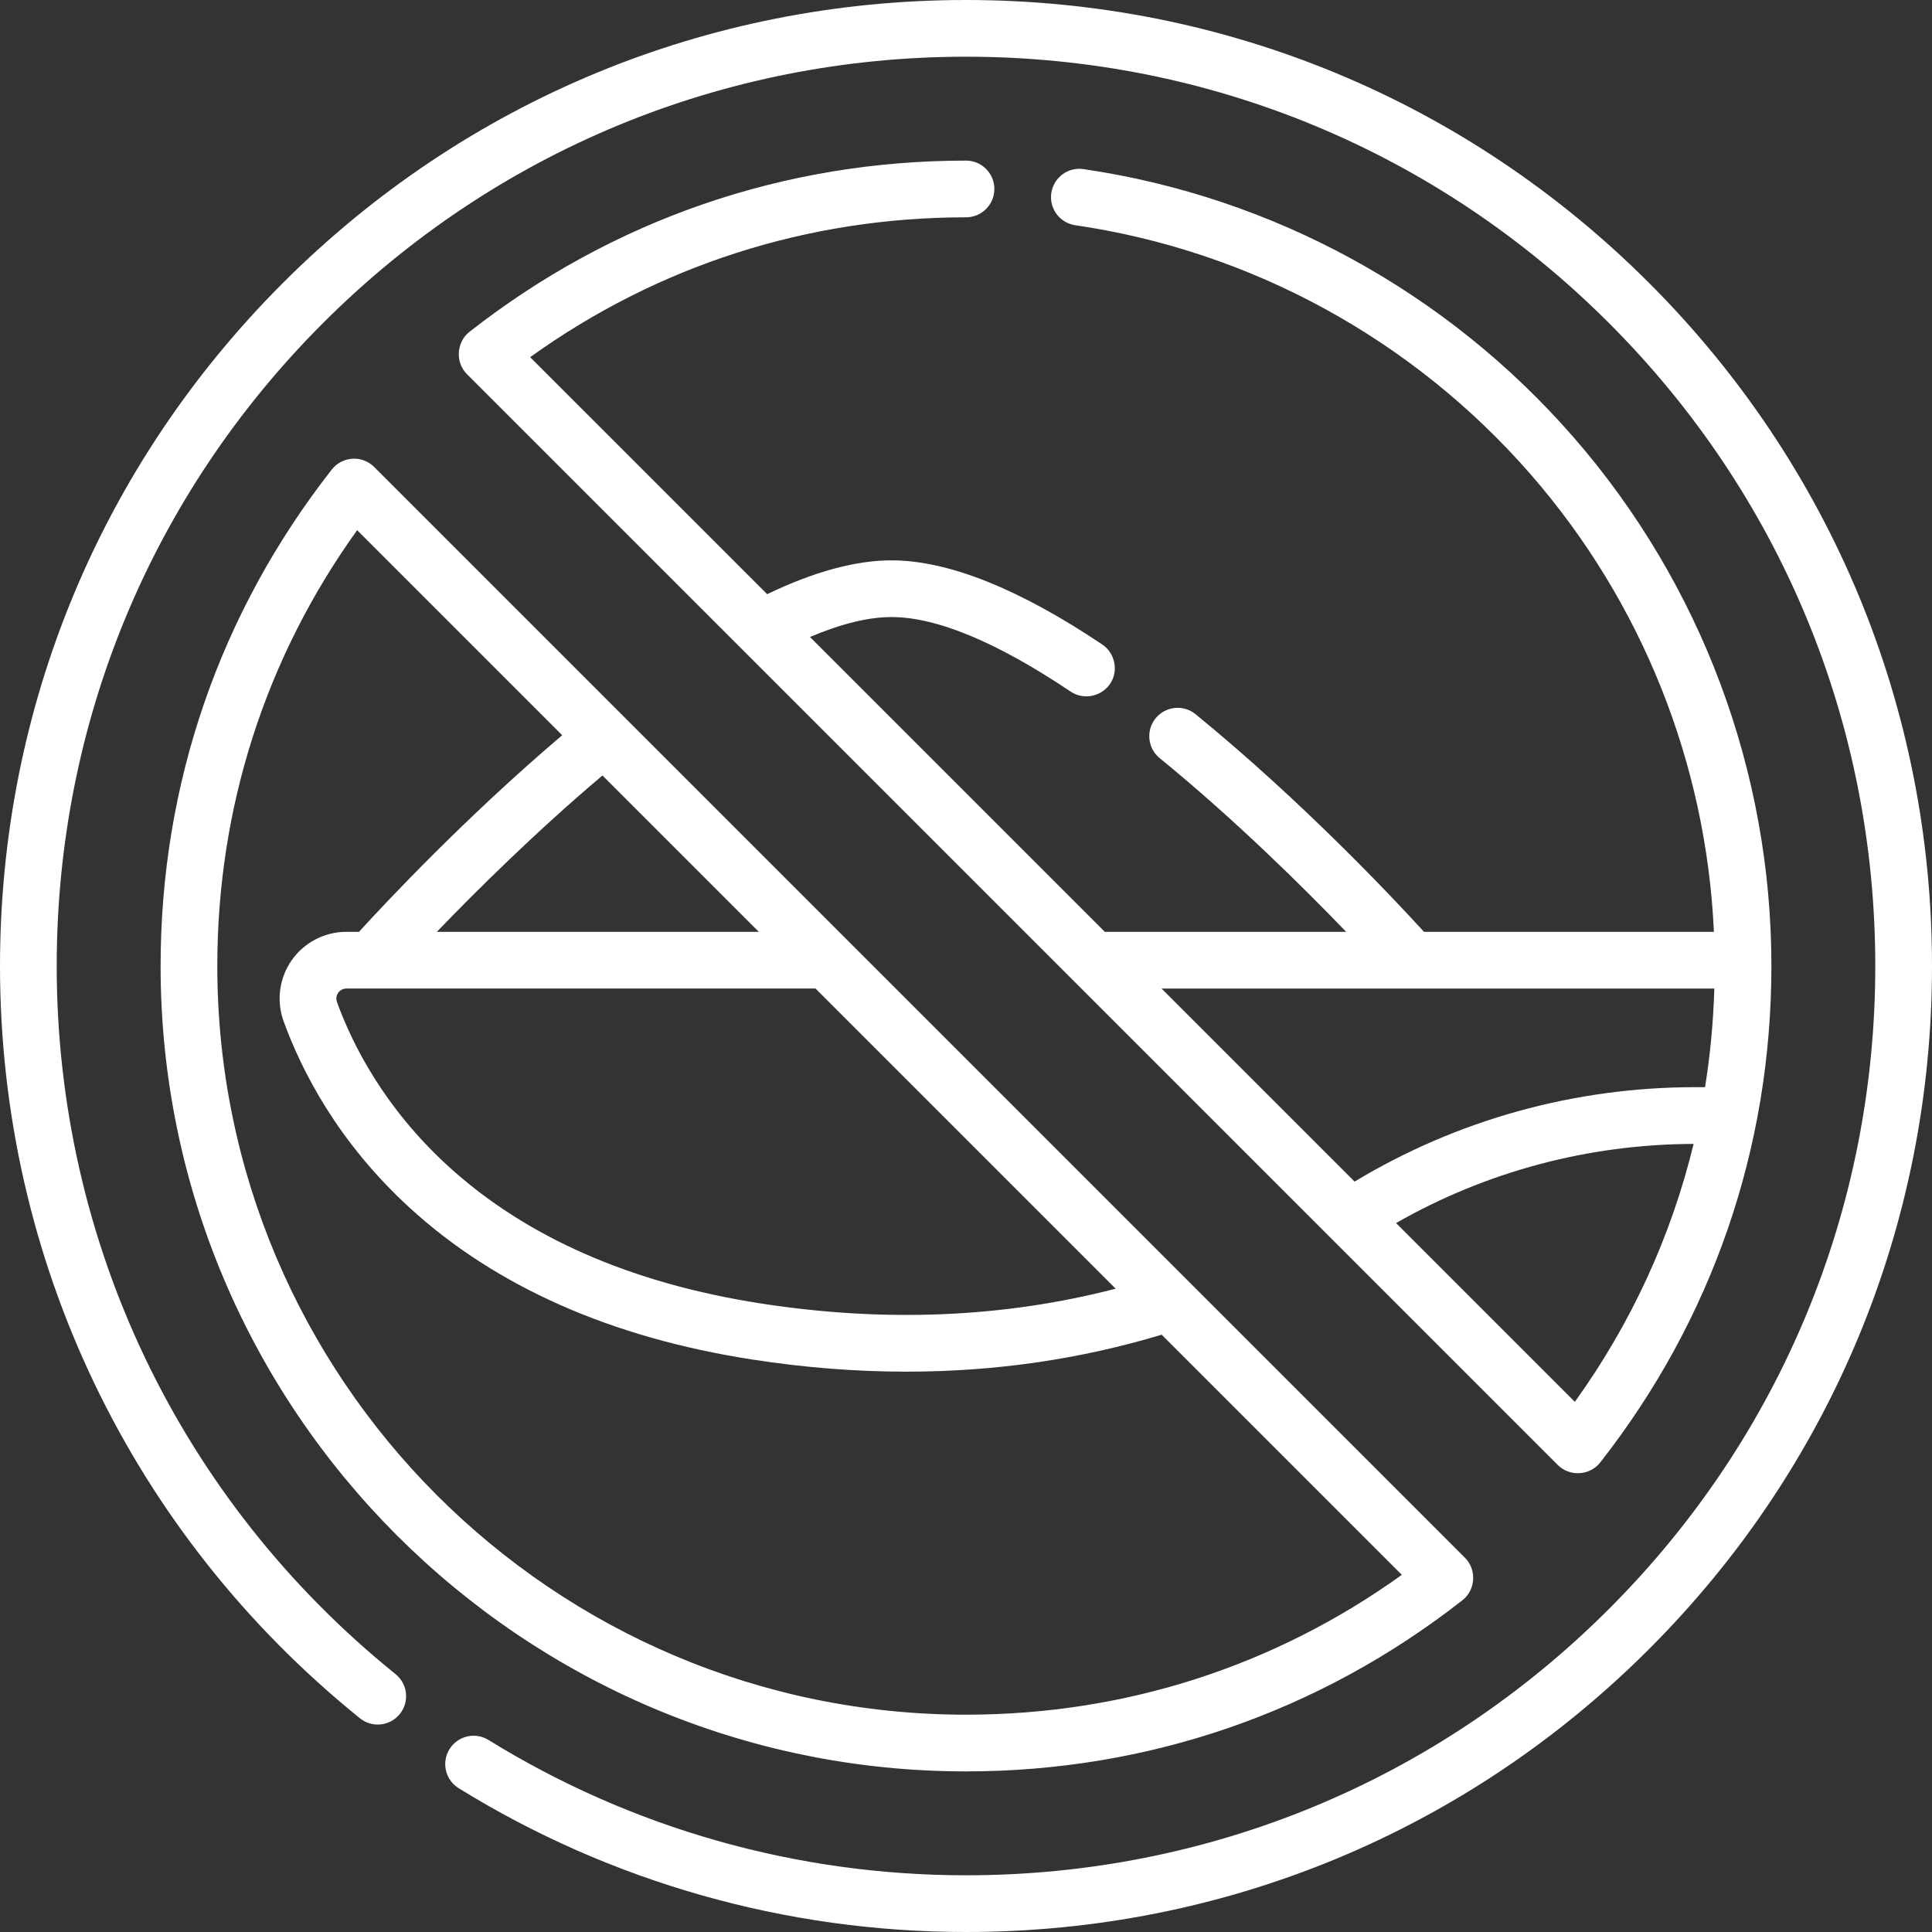 <?xml version="1.0"?>
<svg xmlns="http://www.w3.org/2000/svg" id="Capa_1" enable-background="new 0 0 512 512" height="512px" viewBox="0 0 512 512" width="512px"><rect x="0" y="0" width="512" height="512" fill="#333333" stroke="none"/><g><path d="m437.02 74.98c-48.353-48.351-112.639-74.98-181.02-74.98-68.38 0-132.667 26.629-181.02 74.98-48.351 48.353-74.98 112.64-74.98 181.02 0 77.798 34.768 150.462 95.389 199.36 3.229 2.605 7.96 2.101 10.567-1.131 2.606-3.23 2.099-7.961-1.131-10.567-57.066-46.03-89.796-114.431-89.796-187.662 0-64.366 25.065-124.879 70.579-170.392 45.513-45.514 106.026-70.579 170.392-70.579s124.879 25.065 170.392 70.579c45.513 45.513 70.578 106.026 70.578 170.392s-25.066 124.879-70.578 170.392c-45.513 45.514-106.026 70.579-170.392 70.579-44.842 0-88.598-12.4-126.54-35.858-3.53-2.184-8.161-1.09-10.344 2.439-2.182 3.53-1.09 8.161 2.44 10.344 40.318 24.928 86.808 38.104 134.444 38.104 68.381 0 132.667-26.629 181.02-74.98 48.352-48.353 74.98-112.64 74.98-181.02s-26.628-132.667-74.98-181.02z" data-original="#000000" class="active-path" data-old_color="#000000" fill="#FFFFFF"/><path d="m256 57.59c4.151 0 7.515-3.365 7.515-7.515s-3.364-7.515-7.515-7.515c-48.214 0-93.711 15.689-131.574 45.37-3.495 2.738-3.819 8.086-.678 11.228l289.094 289.094c3.142 3.141 8.488 2.819 11.228-.678 29.681-37.863 45.37-83.361 45.37-131.574 0-51.568-18.639-101.353-52.483-140.181-33.514-38.449-79.621-63.665-129.829-71.004-4.11-.603-7.923 2.242-8.522 6.349-.601 4.106 2.242 7.922 6.348 8.523 46.66 6.82 89.516 30.262 120.673 66.008 29.473 33.813 46.539 76.567 48.577 121.251h-76.829c-7.424-8.143-31.862-34.271-60.539-57.673-3.216-2.627-7.951-2.144-10.573 1.07-2.624 3.216-2.145 7.95 1.07 10.573 19.978 16.304 38.172 34.343 49.412 46.029h-63.955l-78.134-78.134c8.252-3.507 15.493-5.285 21.601-5.285 11.972 0 27.951 6.65 47.495 19.764 3.674 2.468 8.814 1.141 10.855-2.773 1.747-3.35.653-7.603-2.481-9.706-22.064-14.806-40.861-22.314-55.868-22.314-9.521 0-20.586 3.017-32.948 8.967l-62.811-62.81c33.78-24.279 73.532-37.064 115.501-37.064zm161.347 313.912-47.381-47.381c23.93-13.663 51.004-20.897 78.855-20.974-5.93 24.465-16.517 47.544-31.474 68.355zm36.968-109.528c-.257 8.831-1.081 17.555-2.464 26.136h-2.579c-32.015 0-63.12 8.649-90.292 25.025l-51.161-51.161z" data-original="#000000" class="active-path" data-old_color="#000000" fill="#FFFFFF"/><path d="m93.389 121.565c-2.147.13-4.135 1.173-5.462 2.865-29.679 37.862-45.367 83.358-45.367 131.57 0 117.691 95.749 213.44 213.44 213.44 48.211 0 93.707-15.688 131.57-45.367 3.494-2.739 3.82-8.087.678-11.228l-289.093-289.093c-1.521-1.521-3.619-2.315-5.766-2.187zm162.611 332.845c-109.404 0-198.411-89.006-198.411-198.41 0-41.967 12.785-81.718 37.061-115.499l54.341 54.341c-25.733 21.839-47.014 44.601-53.854 52.102h-3.352c-5.759 0-11.172 2.814-14.478 7.528-3.304 4.711-4.107 10.754-2.148 16.165 4.675 12.911 14.291 31.992 33.547 49.564 22.805 20.812 53.298 34.298 90.63 40.085 13.857 2.148 27.503 3.22 40.896 3.22 23.396-.001 46.017-3.273 67.622-9.801l63.644 63.645c-33.781 24.276-73.531 37.06-115.498 37.06zm-54.907-207.465h-85.325c10.195-10.598 26.111-26.418 43.89-41.435zm15.03 15.029 79.54 79.54c-29.569 7.691-61.134 9.017-94.025 3.919-34.36-5.326-62.218-17.55-82.801-36.334-16.993-15.507-25.447-32.258-29.547-43.58-.619-1.711.683-3.546 2.495-3.546h124.338z" data-original="#000000" class="active-path" data-old_color="#000000" fill="#FFFFFF"/></g> </svg>
